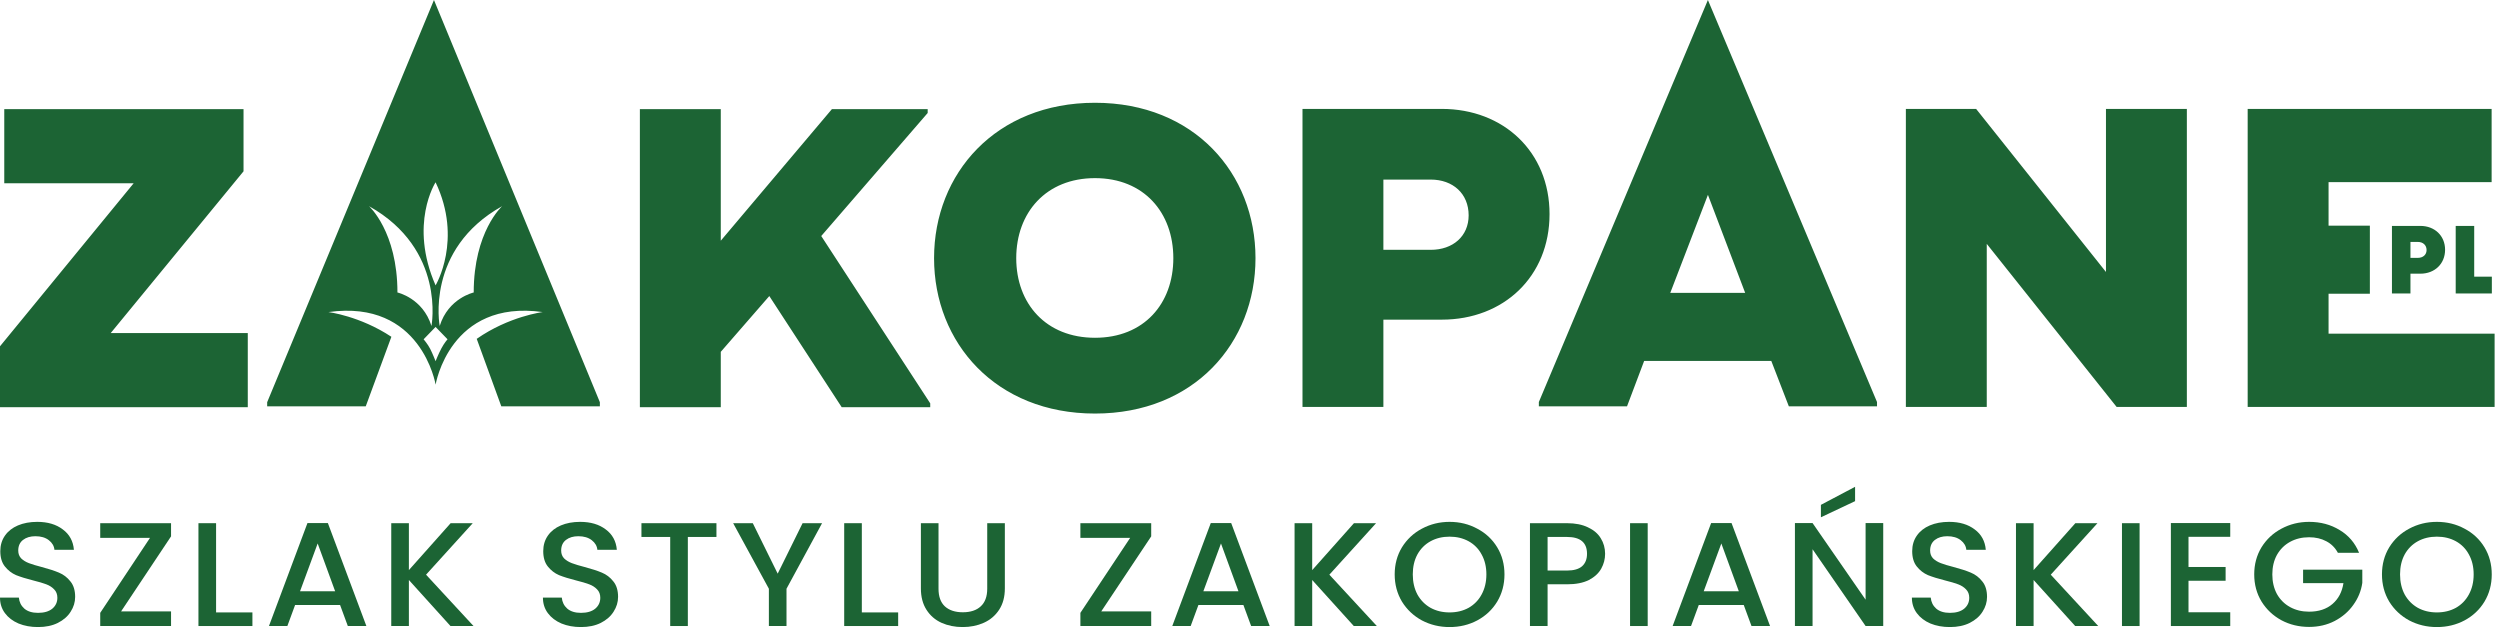 <svg width="303" height="76" viewBox="0 0 303 76" fill="none" xmlns="http://www.w3.org/2000/svg">
<path d="M292.147 35.568V33.17H293.357C295.069 33.17 296.344 31.989 296.344 30.27C296.344 28.562 295.069 27.381 293.357 27.381H289.904V35.568H292.147ZM292.147 31.252V29.322H293.051C293.664 29.322 294.101 29.708 294.101 30.304C294.101 30.878 293.664 31.252 293.051 31.252H292.147ZM302.346 49.319V40.444H282.222V35.603H287.228V27.347H282.222V22.075H301.985V13.2H272.418V49.319H302.346ZM297.631 35.568H302.012V33.533H299.874V27.381H297.631V35.568ZM256.534 49.319H265.047V13.2H255.243V32.962L239.506 13.2H230.991V49.319H240.795V29.556L256.534 49.319ZM216.807 49.245H227.494V48.725L206.998 0L186.509 48.725V49.245H197.196L199.271 43.745H214.68L216.807 49.245ZM211.515 35.496H202.436L207.001 23.615L211.515 35.496ZM187.804 25.945C187.804 18.411 182.231 13.2 174.749 13.2H157.862V49.319H167.666V38.741H174.749C182.231 38.741 187.804 33.53 187.804 25.945ZM178 26.1C178 28.628 176.091 30.279 173.408 30.279H167.666V21.765H173.408C176.091 21.765 178 23.468 178 26.1ZM152.166 31.289C152.166 21.021 144.736 12.456 132.713 12.456C120.691 12.456 113.209 21.021 113.209 31.289C113.209 41.558 120.691 50.123 132.713 50.123C144.736 50.123 152.166 41.558 152.166 31.289ZM142.208 31.289C142.208 36.811 138.647 40.938 132.713 40.938C126.779 40.938 123.168 36.811 123.168 31.289C123.168 25.768 126.779 21.589 132.713 21.589C138.647 21.589 142.208 25.768 142.208 31.289ZM102.012 49.349H112.744V48.885L99.535 28.606L112.435 13.694V13.229H100.825L87.358 29.174V13.229H77.553V49.349H87.358V42.642L93.24 35.881L102.012 49.349ZM60.757 49.245H72.704V48.747L52.596 0L32.381 48.747V49.245H44.329L47.435 40.819C43.627 38.298 39.806 37.823 39.806 37.823C51.082 36.242 52.797 46.619 52.797 46.619C52.797 46.619 54.496 36.241 65.778 37.823C65.778 37.823 61.706 38.327 57.779 41.068L60.757 49.245ZM51.343 41.121L52.792 39.624L54.241 41.121C54.241 41.121 53.843 41.565 53.486 42.242C53.129 42.919 52.792 43.776 52.792 43.776C52.792 43.776 52.431 42.849 52.141 42.284C51.851 41.718 51.343 41.121 51.343 41.121ZM52.293 39.511C51.247 36.126 48.17 35.449 48.17 35.449C48.17 28.063 44.723 24.986 44.723 24.986C54.078 30.218 52.293 39.511 52.293 39.511ZM52.792 34.587C49.53 27.14 52.792 22.094 52.792 22.094C56.115 29.048 52.792 34.587 52.792 34.587ZM60.861 24.986C60.861 24.986 57.414 28.063 57.414 35.449C57.414 35.449 54.337 36.126 53.291 39.511C53.291 39.511 51.506 30.218 60.861 24.986ZM0 49.349H30.031V40.371H13.416L29.516 20.763V13.229H0.517V22.208H16.203L0 41.97V49.349Z" fill="#1C6434"/>
<path d="M4.61 76C3.736 76 2.949 75.856 2.249 75.57C1.549 75.271 1 74.852 0.6 74.314C0.2 73.776 0 73.149 0 72.431H2.286C2.336 72.969 2.555 73.412 2.942 73.758C3.342 74.105 3.898 74.278 4.61 74.278C5.348 74.278 5.922 74.111 6.335 73.776C6.747 73.43 6.953 72.987 6.953 72.449C6.953 72.031 6.822 71.69 6.559 71.427C6.31 71.164 5.991 70.961 5.604 70.817C5.229 70.674 4.704 70.519 4.029 70.351C3.18 70.136 2.486 69.921 1.949 69.706C1.424 69.479 0.975 69.132 0.6 68.666C0.225 68.199 0.037 67.578 0.037 66.801C0.037 66.083 0.225 65.456 0.6 64.918C0.975 64.38 1.499 63.967 2.174 63.68C2.849 63.394 3.63 63.25 4.517 63.25C5.779 63.25 6.809 63.555 7.609 64.165C8.421 64.762 8.871 65.587 8.958 66.639H6.597C6.559 66.185 6.335 65.796 5.922 65.474C5.51 65.151 4.966 64.99 4.292 64.99C3.68 64.99 3.18 65.139 2.792 65.438C2.405 65.737 2.211 66.167 2.211 66.729C2.211 67.112 2.33 67.428 2.568 67.679C2.817 67.918 3.13 68.11 3.505 68.253C3.879 68.397 4.392 68.552 5.041 68.719C5.904 68.947 6.603 69.174 7.14 69.401C7.69 69.628 8.152 69.981 8.527 70.459C8.915 70.925 9.108 71.553 9.108 72.342C9.108 72.975 8.927 73.573 8.565 74.135C8.215 74.697 7.696 75.151 7.009 75.498C6.335 75.833 5.535 76 4.61 76Z" fill="#1C6434"/>
<path d="M14.677 74.099H20.731V75.874H12.147V74.278L18.182 65.187H12.147V63.411H20.731V65.007L14.677 74.099Z" fill="#1C6434"/>
<path d="M26.189 74.225H30.593V75.874H24.052V63.411H26.189V74.225Z" fill="#1C6434"/>
<path d="M41.219 73.328H35.765L34.828 75.874H32.598L37.264 63.394H39.738L44.405 75.874H42.156L41.219 73.328ZM40.619 71.66L38.501 65.868L36.365 71.66H40.619Z" fill="#1C6434"/>
<path d="M54.598 75.874L49.557 70.297V75.874H47.42V63.411H49.557V69.096L54.617 63.411H57.297L51.637 69.652L57.391 75.874H54.598Z" fill="#1C6434"/>
<path d="M70.413 76C69.538 76 68.751 75.856 68.052 75.57C67.352 75.271 66.802 74.852 66.402 74.314C66.002 73.776 65.802 73.149 65.802 72.431H68.089C68.139 72.969 68.358 73.412 68.745 73.758C69.145 74.105 69.701 74.278 70.413 74.278C71.15 74.278 71.725 74.111 72.137 73.776C72.549 73.43 72.755 72.987 72.755 72.449C72.755 72.031 72.624 71.69 72.362 71.427C72.112 71.164 71.793 70.961 71.406 70.817C71.031 70.674 70.507 70.519 69.832 70.351C68.982 70.136 68.289 69.921 67.752 69.706C67.227 69.479 66.777 69.132 66.402 68.666C66.027 68.199 65.84 67.578 65.84 66.801C65.84 66.083 66.027 65.456 66.402 64.918C66.777 64.38 67.302 63.967 67.977 63.68C68.651 63.394 69.432 63.25 70.319 63.25C71.581 63.25 72.612 63.555 73.412 64.165C74.224 64.762 74.673 65.587 74.761 66.639H72.4C72.362 66.185 72.137 65.796 71.725 65.474C71.312 65.151 70.769 64.99 70.094 64.99C69.482 64.99 68.982 65.139 68.595 65.438C68.208 65.737 68.014 66.167 68.014 66.729C68.014 67.112 68.133 67.428 68.37 67.679C68.62 67.918 68.932 68.11 69.307 68.253C69.682 68.397 70.194 68.552 70.844 68.719C71.706 68.947 72.406 69.174 72.943 69.401C73.493 69.628 73.955 69.981 74.33 70.459C74.717 70.925 74.911 71.553 74.911 72.342C74.911 72.975 74.73 73.573 74.367 74.135C74.017 74.697 73.499 75.151 72.812 75.498C72.137 75.833 71.338 76 70.413 76Z" fill="#1C6434"/>
<path d="M86.833 63.411V65.079H83.366V75.874H81.229V65.079H77.743V63.411H86.833Z" fill="#1C6434"/>
<path d="M99.635 63.411L95.324 71.356V75.874H93.188V71.356L88.859 63.411H91.239L94.256 69.526L97.273 63.411H99.635Z" fill="#1C6434"/>
<path d="M104.453 74.225H108.857V75.874H102.317V63.411H104.453V74.225Z" fill="#1C6434"/>
<path d="M113.748 63.411V71.356C113.748 72.3 114.004 73.011 114.517 73.49C115.041 73.968 115.766 74.207 116.691 74.207C117.628 74.207 118.352 73.968 118.865 73.49C119.389 73.011 119.652 72.3 119.652 71.356V63.411H121.788V71.32C121.788 72.336 121.557 73.197 121.095 73.902C120.633 74.607 120.014 75.133 119.24 75.48C118.465 75.827 117.609 76 116.672 76C115.735 76 114.879 75.827 114.104 75.48C113.342 75.133 112.736 74.607 112.287 73.902C111.837 73.197 111.612 72.336 111.612 71.32V63.411H113.748Z" fill="#1C6434"/>
<path d="M133.473 74.099H139.526V75.874H130.943V74.278L136.977 65.187H130.943V63.411H139.526V65.007L133.473 74.099Z" fill="#1C6434"/>
<path d="M150.701 73.328H145.247L144.31 75.874H142.08L146.746 63.394H149.22L153.887 75.874H151.638L150.701 73.328ZM150.101 71.66L147.983 65.868L145.847 71.66H150.101Z" fill="#1C6434"/>
<path d="M164.08 75.874L159.039 70.297V75.874H156.902V63.411H159.039V69.096L164.099 63.411H166.779L161.119 69.652L166.872 75.874H164.08Z" fill="#1C6434"/>
<path d="M175.689 76C174.477 76 173.359 75.731 172.334 75.193C171.322 74.643 170.517 73.884 169.917 72.916C169.33 71.935 169.036 70.835 169.036 69.616C169.036 68.397 169.33 67.303 169.917 66.334C170.517 65.366 171.322 64.613 172.334 64.075C173.359 63.525 174.477 63.25 175.689 63.25C176.914 63.25 178.032 63.525 179.044 64.075C180.068 64.613 180.874 65.366 181.461 66.334C182.049 67.303 182.342 68.397 182.342 69.616C182.342 70.835 182.049 71.935 181.461 72.916C180.874 73.884 180.068 74.643 179.044 75.193C178.032 75.731 176.914 76 175.689 76ZM175.689 74.225C176.551 74.225 177.32 74.039 177.994 73.669C178.669 73.286 179.194 72.748 179.569 72.055C179.956 71.35 180.15 70.537 180.15 69.616C180.15 68.695 179.956 67.888 179.569 67.195C179.194 66.502 178.669 65.97 177.994 65.599C177.32 65.229 176.551 65.043 175.689 65.043C174.827 65.043 174.059 65.229 173.384 65.599C172.709 65.97 172.178 66.502 171.791 67.195C171.416 67.888 171.229 68.695 171.229 69.616C171.229 70.537 171.416 71.35 171.791 72.055C172.178 72.748 172.709 73.286 173.384 73.669C174.059 74.039 174.827 74.225 175.689 74.225Z" fill="#1C6434"/>
<path d="M194.539 67.123C194.539 67.757 194.383 68.355 194.071 68.917C193.758 69.479 193.259 69.939 192.572 70.297C191.884 70.644 191.003 70.817 189.929 70.817H187.568V75.874H185.431V63.411H189.929C190.929 63.411 191.772 63.579 192.459 63.913C193.159 64.236 193.677 64.679 194.015 65.24C194.364 65.802 194.539 66.43 194.539 67.123ZM189.929 69.15C190.741 69.15 191.347 68.976 191.747 68.63C192.147 68.271 192.347 67.769 192.347 67.123C192.347 65.76 191.541 65.079 189.929 65.079H187.568V69.15H189.929Z" fill="#1C6434"/>
<path d="M199.7 63.411V75.874H197.563V63.411H199.7Z" fill="#1C6434"/>
<path d="M211.344 73.328H205.89L204.953 75.874H202.723L207.39 63.394H209.863L214.53 75.874H212.281L211.344 73.328ZM210.744 71.66L208.626 65.868L206.49 71.66H210.744Z" fill="#1C6434"/>
<path d="M228.247 75.874H226.11L219.682 66.567V75.874H217.545V63.394H219.682L226.11 72.683V63.394H228.247V75.874ZM224.836 60.739L220.694 62.694V61.188L224.836 59V60.739Z" fill="#1C6434"/>
<path d="M236.33 76C235.456 76 234.669 75.856 233.969 75.57C233.269 75.271 232.72 74.852 232.32 74.314C231.92 73.776 231.72 73.149 231.72 72.431H234.006C234.056 72.969 234.275 73.412 234.662 73.758C235.062 74.105 235.618 74.278 236.33 74.278C237.068 74.278 237.642 74.111 238.055 73.776C238.467 73.43 238.673 72.987 238.673 72.449C238.673 72.031 238.542 71.69 238.279 71.427C238.03 71.164 237.711 70.961 237.324 70.817C236.949 70.674 236.424 70.519 235.749 70.351C234.9 70.136 234.206 69.921 233.669 69.706C233.144 69.479 232.695 69.132 232.32 68.666C231.945 68.199 231.758 67.578 231.758 66.801C231.758 66.083 231.945 65.456 232.32 64.918C232.695 64.38 233.219 63.967 233.894 63.68C234.569 63.394 235.35 63.25 236.237 63.25C237.499 63.25 238.529 63.555 239.329 64.165C240.141 64.762 240.591 65.587 240.678 66.639H238.317C238.279 66.185 238.055 65.796 237.642 65.474C237.23 65.151 236.686 64.99 236.012 64.99C235.4 64.99 234.9 65.139 234.512 65.438C234.125 65.737 233.931 66.167 233.931 66.729C233.931 67.112 234.05 67.428 234.288 67.679C234.537 67.918 234.85 68.11 235.225 68.253C235.599 68.397 236.112 68.552 236.761 68.719C237.624 68.947 238.323 69.174 238.86 69.401C239.41 69.628 239.872 69.981 240.247 70.459C240.635 70.925 240.828 71.553 240.828 72.342C240.828 72.975 240.647 73.573 240.285 74.135C239.935 74.697 239.416 75.151 238.729 75.498C238.055 75.833 237.255 76 236.33 76Z" fill="#1C6434"/>
<path d="M251.514 75.874L246.472 70.297V75.874H244.336V63.411H246.472V69.096L251.532 63.411H254.212L248.552 69.652L254.306 75.874H251.514Z" fill="#1C6434"/>
<path d="M259.318 63.411V75.874H257.182V63.411H259.318Z" fill="#1C6434"/>
<path d="M265.246 65.061V68.719H269.744V70.387H265.246V74.207H270.306V75.874H263.11V63.394H270.306V65.061H265.246Z" fill="#1C6434"/>
<path d="M283.351 66.998C283.014 66.376 282.545 65.91 281.946 65.599C281.346 65.276 280.652 65.115 279.865 65.115C279.003 65.115 278.235 65.3 277.56 65.671C276.885 66.041 276.354 66.567 275.967 67.249C275.592 67.93 275.405 68.719 275.405 69.616C275.405 70.513 275.592 71.308 275.967 72.001C276.354 72.683 276.885 73.209 277.56 73.579C278.235 73.95 279.003 74.135 279.865 74.135C281.027 74.135 281.971 73.824 282.695 73.203C283.42 72.581 283.863 71.738 284.026 70.674H279.134V69.042H286.312V70.638C286.175 71.606 285.812 72.497 285.225 73.31C284.651 74.123 283.895 74.775 282.958 75.265C282.033 75.743 281.002 75.982 279.865 75.982C278.641 75.982 277.523 75.713 276.511 75.175C275.499 74.625 274.693 73.866 274.093 72.898C273.506 71.929 273.212 70.835 273.212 69.616C273.212 68.397 273.506 67.303 274.093 66.334C274.693 65.366 275.499 64.613 276.511 64.075C277.535 63.525 278.653 63.25 279.865 63.25C281.252 63.25 282.483 63.579 283.557 64.236C284.644 64.882 285.431 65.802 285.919 66.998H283.351Z" fill="#1C6434"/>
<path d="M295.347 76C294.135 76 293.017 75.731 291.992 75.193C290.98 74.643 290.174 73.884 289.575 72.916C288.987 71.935 288.694 70.835 288.694 69.616C288.694 68.397 288.987 67.303 289.575 66.334C290.174 65.366 290.98 64.613 291.992 64.075C293.017 63.525 294.135 63.25 295.347 63.25C296.571 63.25 297.69 63.525 298.702 64.075C299.726 64.613 300.532 65.366 301.119 66.334C301.706 67.303 302 68.397 302 69.616C302 70.835 301.706 71.935 301.119 72.916C300.532 73.884 299.726 74.643 298.702 75.193C297.69 75.731 296.571 76 295.347 76ZM295.347 74.225C296.209 74.225 296.977 74.039 297.652 73.669C298.327 73.286 298.851 72.748 299.226 72.055C299.614 71.35 299.807 70.537 299.807 69.616C299.807 68.695 299.614 67.888 299.226 67.195C298.851 66.502 298.327 65.97 297.652 65.599C296.977 65.229 296.209 65.043 295.347 65.043C294.485 65.043 293.716 65.229 293.042 65.599C292.367 65.97 291.836 66.502 291.449 67.195C291.074 67.888 290.886 68.695 290.886 69.616C290.886 70.537 291.074 71.35 291.449 72.055C291.836 72.748 292.367 73.286 293.042 73.669C293.716 74.039 294.485 74.225 295.347 74.225Z" fill="#1C6434"/>
</svg>
